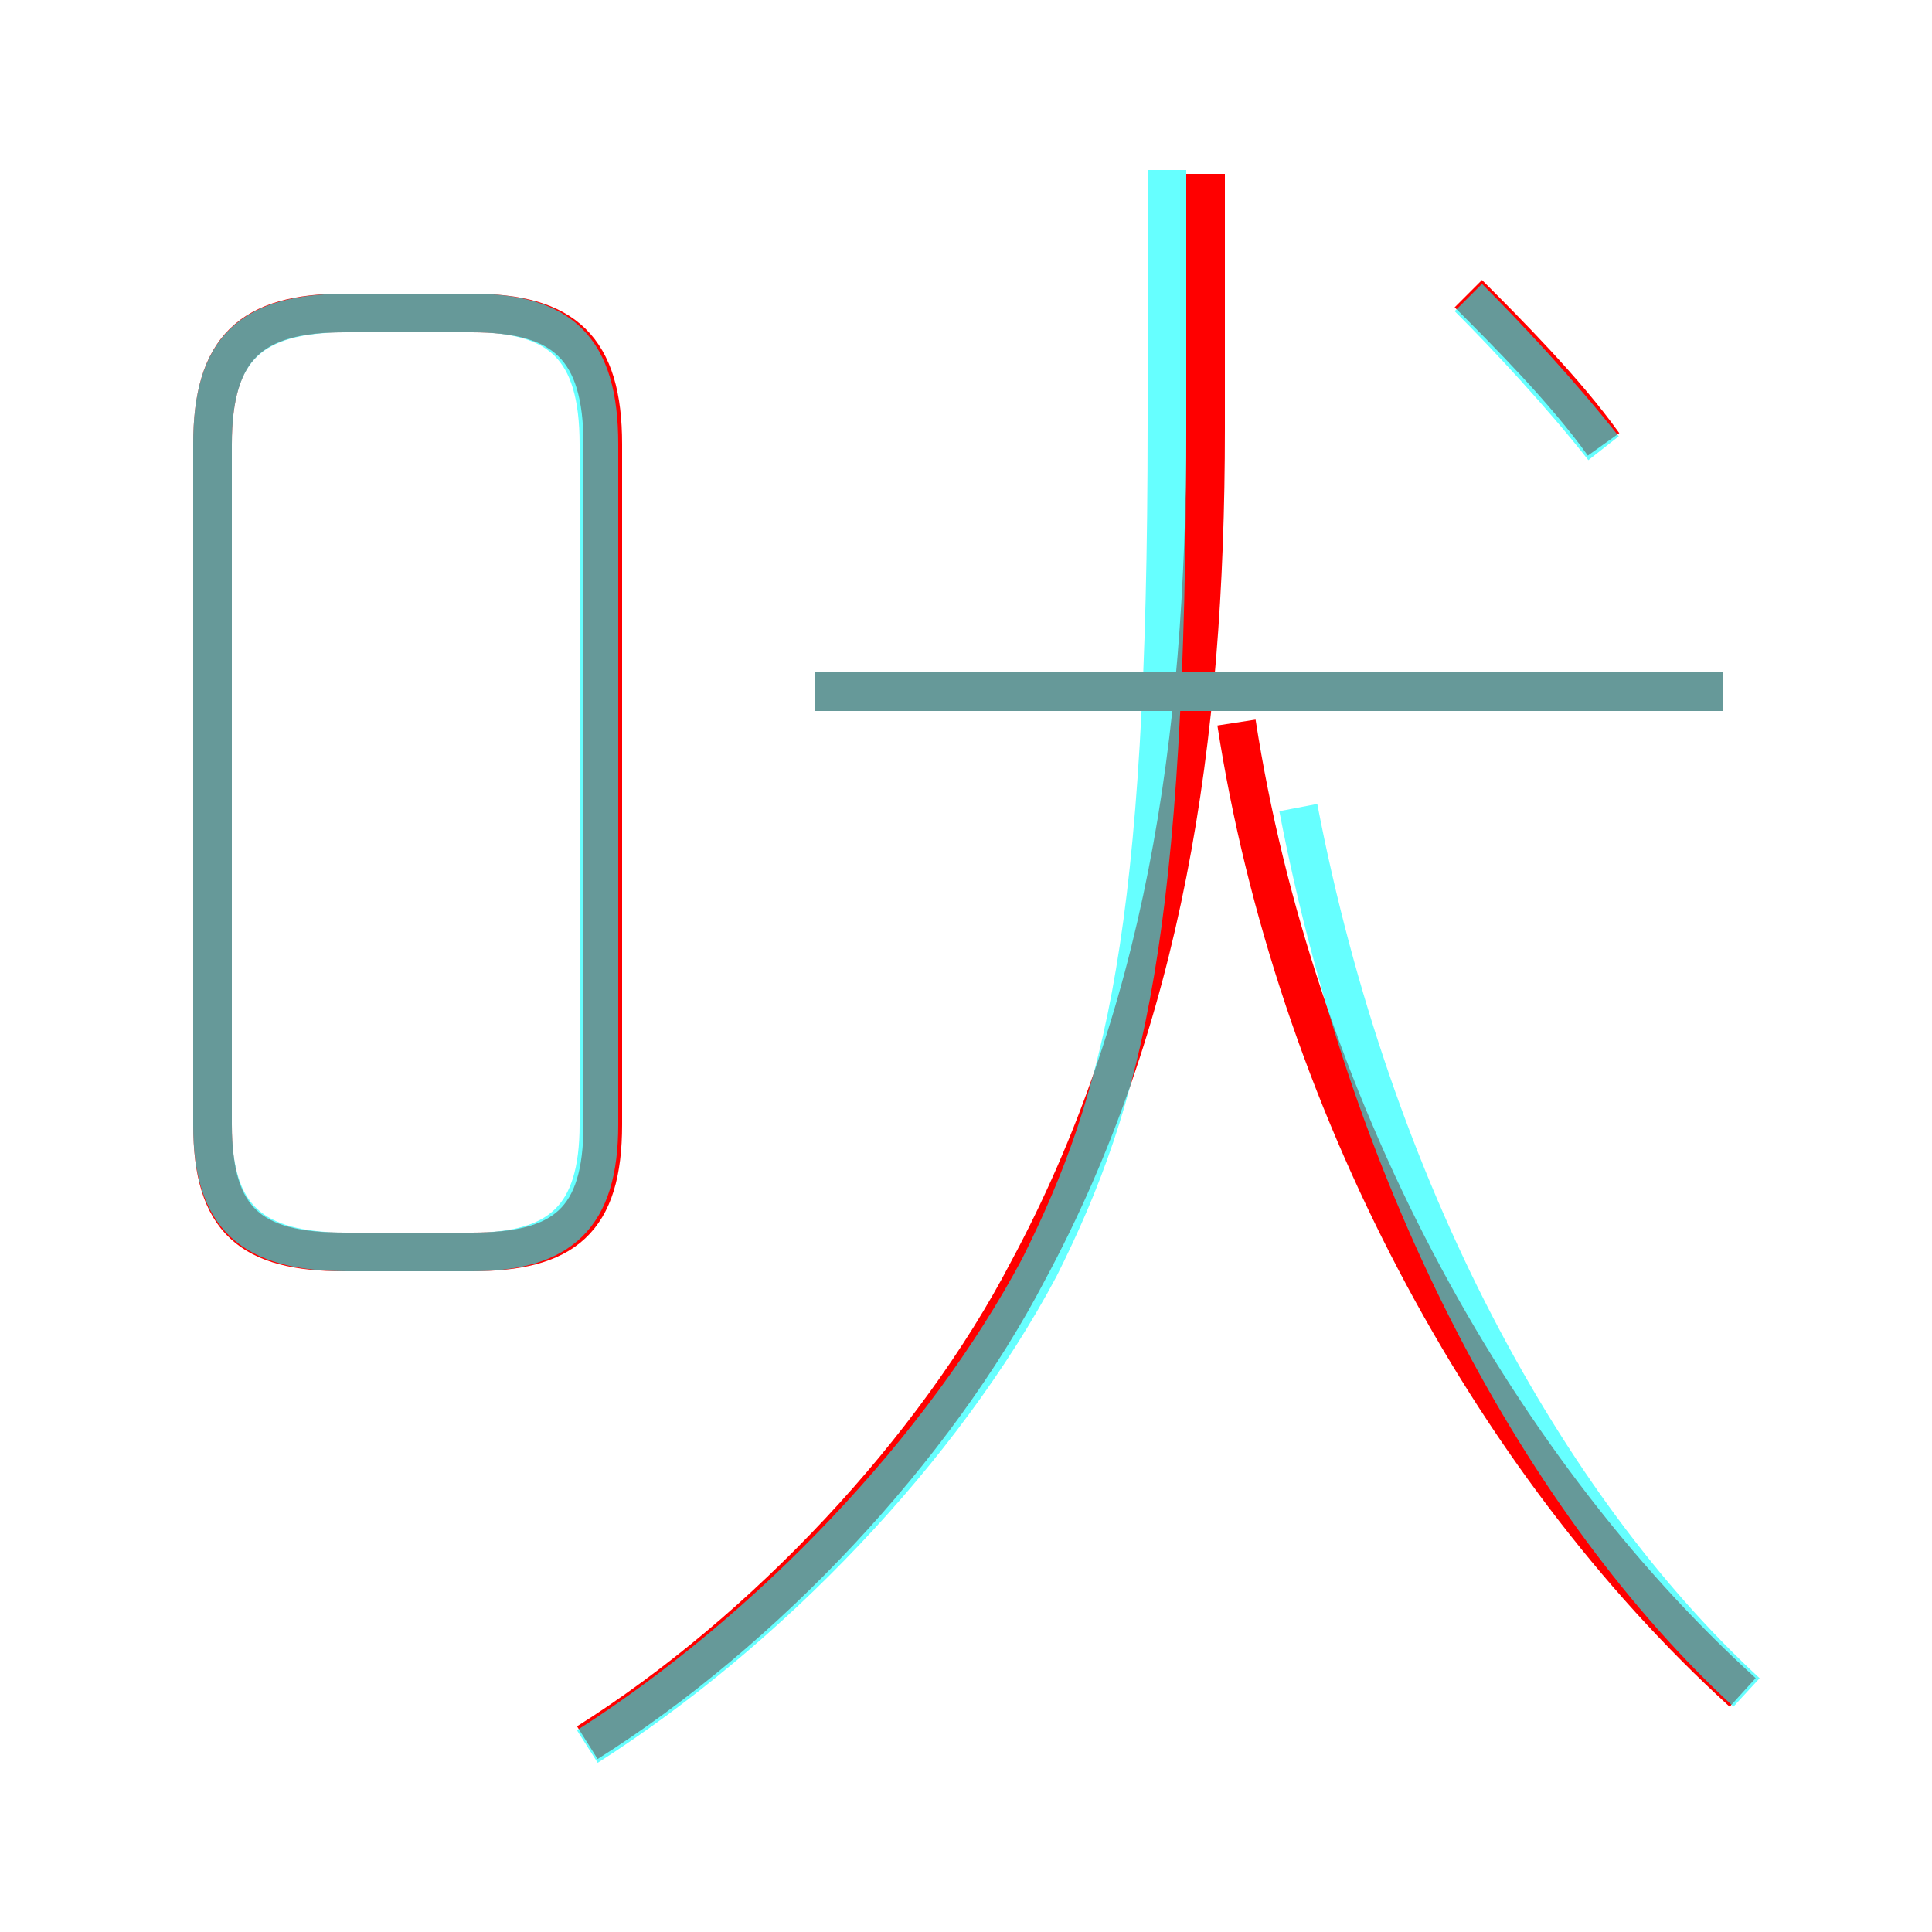 <?xml version='1.0' encoding='utf8'?>
<svg viewBox="0.0 -6.0 50.0 50.0" version="1.1" xmlns="http://www.w3.org/2000/svg">
<rect x="0.0" y="-6.0" width="50.0" height="50.0" fill="#333333" stroke="none"/>
<rect x="-1000" y="-1000" width="2000" height="2000" stroke="white" fill="white"/>
<g style="fill:none;stroke:rgba(255, 0, 0, 1);  stroke-width:1"><path d="M 15.2 1.1 C 19.8 -1.8 24.2 -6.5 26.6 -11.1 C 30.1 -17.6 31.2 -24.8 31.2 -32.9 L 31.2 -39.5 M 8.9 -11.6 L 12.2 -11.6 C 14.6 -11.6 15.6 -12.4 15.6 -14.9 L 15.6 -32.5 C 15.6 -35.0 14.6 -35.9 12.2 -35.9 L 8.9 -35.9 C 6.5 -35.9 5.5 -35.0 5.5 -32.5 L 5.5 -14.9 C 5.5 -12.4 6.5 -11.6 8.9 -11.6 Z M 45.1 -0.2 C 38.5 -6.2 33.5 -15.6 32.0 -25.3 M 44.6 -26.1 L 21.1 -26.1 M 41.5 -32.5 C 40.5 -33.9 39.0 -35.4 38.0 -36.4" transform="translate(0.0 38.0)" />
</g>
<g style="fill:none;stroke:rgba(0, 255, 255, 0.6);  stroke-width:1">
<path d="M 15.2 1.2 C 19.9 -1.8 24.4 -6.5 26.9 -11.2 C 29.1 -15.6 30.2 -19.9 30.2 -33.0 L 30.2 -39.6 M 9.0 -11.6 L 12.2 -11.6 C 14.5 -11.6 15.5 -12.5 15.5 -14.9 L 15.5 -32.5 C 15.5 -35.0 14.5 -35.9 12.2 -35.9 L 9.0 -35.9 C 6.5 -35.9 5.5 -35.0 5.5 -32.5 L 5.5 -14.9 C 5.5 -12.5 6.5 -11.6 9.0 -11.6 Z M 45.2 -0.2 C 40.0 -5.0 35.5 -13.2 33.6 -23.1 M 44.6 -26.1 L 21.1 -26.1 M 41.5 -32.4 C 40.4 -33.8 39.0 -35.3 38.0 -36.3" transform="translate(0.0 38.0)" />
</g>
</svg>